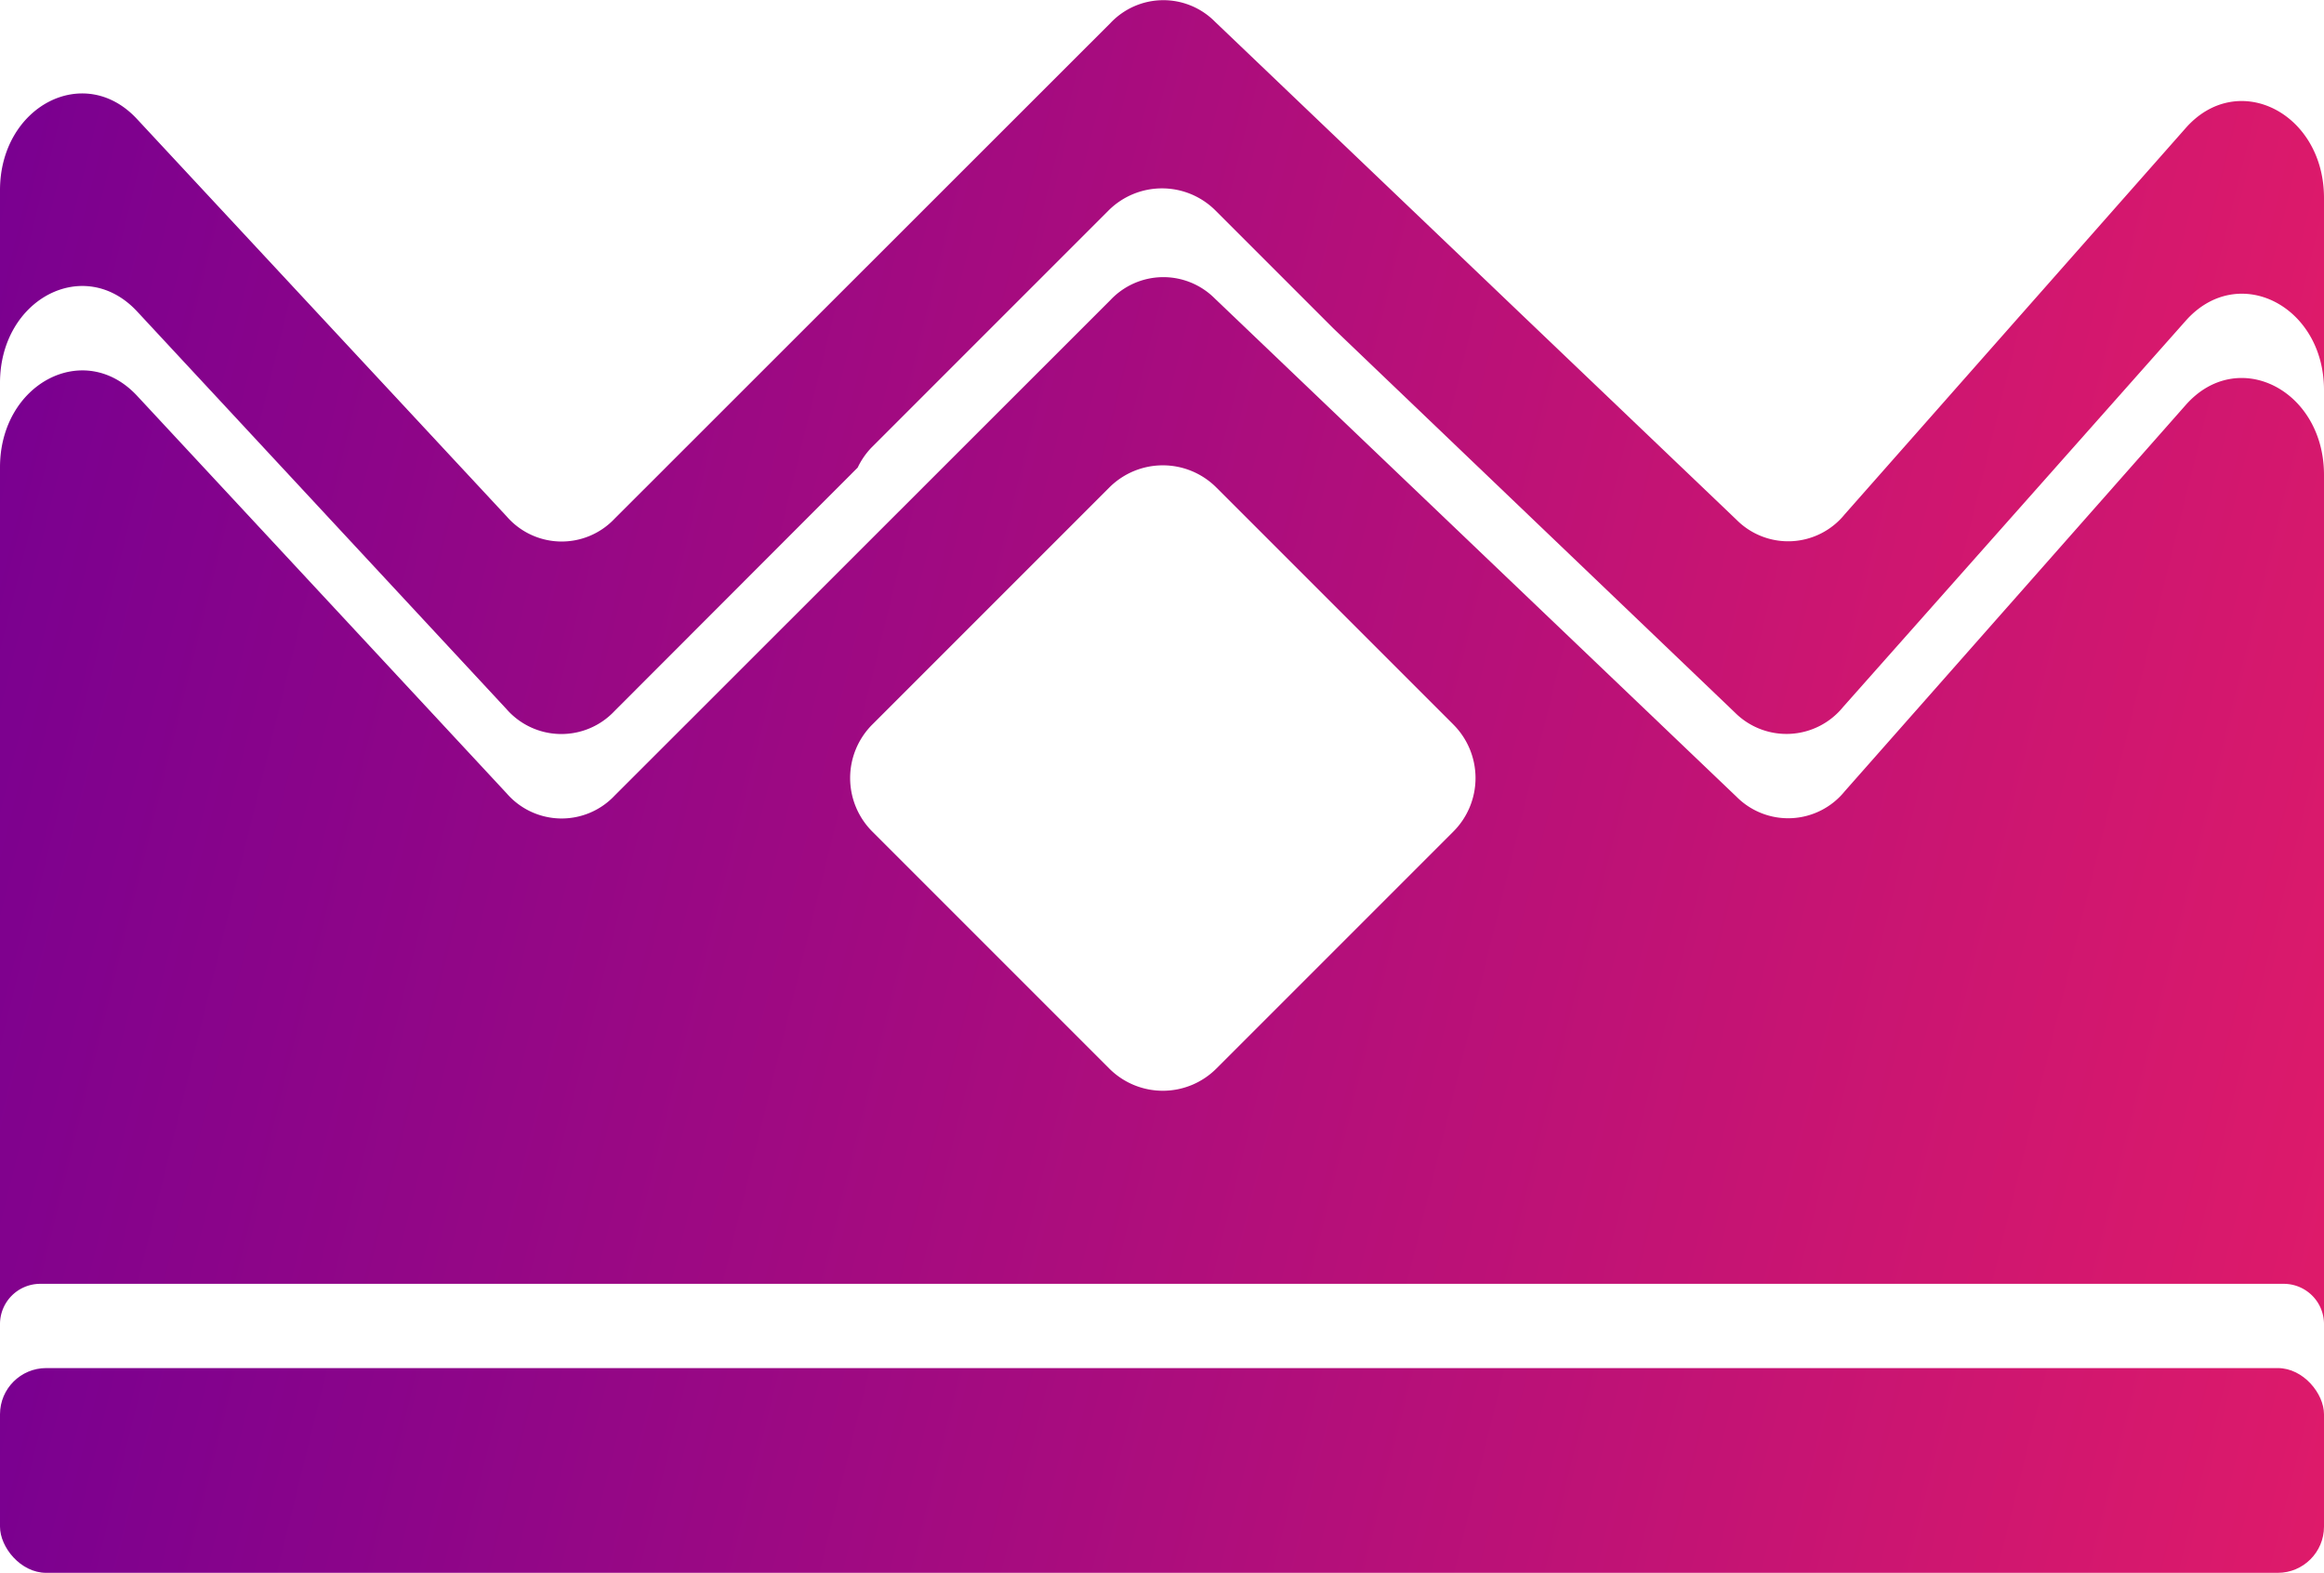 <svg id="Слой_1" data-name="Слой 1" xmlns="http://www.w3.org/2000/svg" xmlns:xlink="http://www.w3.org/1999/xlink" viewBox="0 0 168 113.69"><defs><style>.cls-1{fill:url(#Безымянный_градиент_34);}.cls-2{fill:url(#Безымянный_градиент_34-2);}.cls-3{fill:url(#Безымянный_градиент_34-3);}</style><linearGradient id="Безымянный_градиент_34" x1="72.74" y1="84.03" x2="234.73" y2="123.95" gradientUnits="userSpaceOnUse"><stop offset="0" stop-color="#7a0090"/><stop offset="1" stop-color="#de1a6a"/></linearGradient><linearGradient id="Безымянный_градиент_34-2" x1="68.97" y1="119.36" x2="241.98" y2="162" xlink:href="#Безымянный_градиент_34"/><linearGradient id="Безымянный_градиент_34-3" x1="3.77" y1="86.52" x2="164.23" y2="126.06" xlink:href="#Безымянный_градиент_34"/></defs><title>корона</title><path class="cls-1" d="M229,87.65l-24.65,27.92a5.26,5.26,0,0,1-7.82.39l-37.7-36a5.25,5.25,0,0,0-7.55.09l-35.85,35.83a5.26,5.26,0,0,1-7.81-.17L80.91,87C77.1,82.88,71,86.07,71,92.14v13.93c0-6.08,6.1-9.26,9.91-5.17l26.69,28.73a5.27,5.27,0,0,0,7.81.17L133,112.19a5.5,5.5,0,0,1,1-1.45l17.13-17.13a5.47,5.47,0,0,1,7.74,0l8.54,8.54,29,27.74a5.27,5.27,0,0,0,7.82-.39L229,101.58c3.77-4.26,10-1.11,10,5V92.7C239,86.54,232.75,83.39,229,87.65Z" transform="translate(-71 -78.39)"/><path class="cls-2" d="M229,107.67l-24.65,27.92a5.26,5.26,0,0,1-7.82.39l-37.7-36a5.25,5.25,0,0,0-7.55.09l-35.85,35.83a5.26,5.26,0,0,1-7.81-.17L80.91,107c-3.81-4.09-9.91-.9-9.91,5.17V174.1a2.91,2.91,0,0,1,2.91-2.91H236.09A2.91,2.91,0,0,1,239,174.1V112.72C239,106.56,232.75,103.41,229,107.67ZM176.06,138.5l-17.13,17.13a5.47,5.47,0,0,1-7.74,0L134.06,138.5a5.47,5.47,0,0,1,0-7.74l17.13-17.13a5.47,5.47,0,0,1,7.74,0l17.13,17.13A5.47,5.47,0,0,1,176.06,138.5Z" transform="translate(-71 -78.39)"/><rect class="cls-3" y="98.89" width="168" height="14.8" rx="3.34"/></svg>